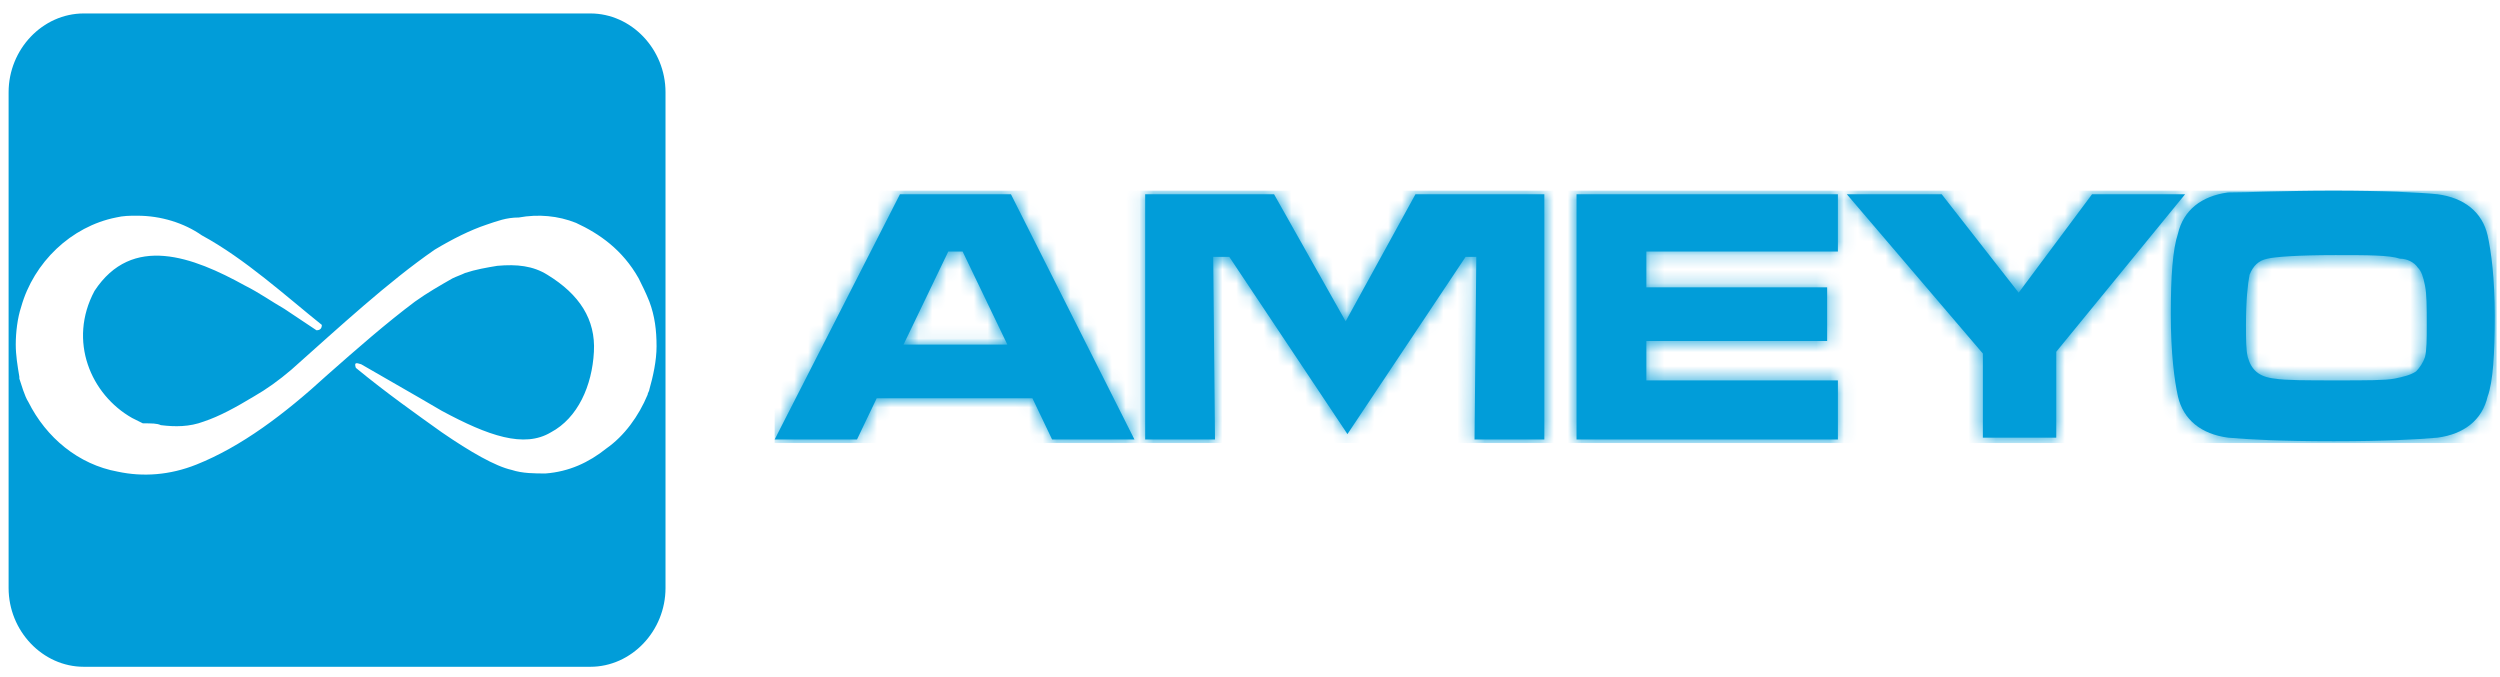 <svg width="181" height="49" viewBox="0 0 181 49" fill="none" xmlns="http://www.w3.org/2000/svg">
<path d="M42.74 0.974H6.066C3.085 0.974 0.623 3.566 0.623 6.676V42.573C0.623 45.683 3.085 48.275 6.066 48.275H42.74C45.721 48.275 48.183 45.683 48.183 42.573V6.676C48.183 3.566 45.721 0.974 42.74 0.974ZM47.016 28.188C47.016 28.318 46.887 28.447 46.887 28.577C46.239 30.132 45.202 31.558 43.906 32.465C42.61 33.501 41.185 34.149 39.5 34.279C38.723 34.279 37.816 34.279 37.038 34.02C35.872 33.761 34.057 32.724 31.984 31.298C30.17 30.002 27.967 28.447 25.764 26.633C25.634 26.244 25.764 26.244 26.152 26.374L30.429 28.836L31.984 29.743C35.353 31.558 37.945 32.465 39.889 31.298C41.833 30.262 42.87 27.929 42.999 25.467C43.129 23.134 41.962 21.32 39.63 19.894C38.593 19.246 37.427 19.117 36.001 19.246C35.224 19.376 34.446 19.506 33.669 19.765C33.409 19.894 33.021 20.024 32.761 20.154C31.854 20.672 30.947 21.19 30.04 21.838C27.967 23.393 25.893 25.207 23.69 27.151C20.58 30.002 17.47 32.335 14.23 33.631C12.286 34.408 10.342 34.538 8.528 34.149C5.677 33.631 3.344 31.687 2.049 29.095C1.789 28.706 1.53 27.799 1.401 27.411C1.401 27.411 1.401 27.411 1.401 27.281C1.271 26.503 1.141 25.726 1.141 24.948C1.141 24.041 1.271 23.005 1.53 22.227C2.437 18.987 5.159 16.395 8.398 15.747C8.917 15.618 9.435 15.618 9.824 15.618H9.954C11.638 15.618 13.323 16.136 14.619 17.043C17.729 18.728 20.71 21.449 23.301 23.523C23.301 23.782 23.172 23.912 22.913 23.912L20.58 22.357C19.673 21.838 18.766 21.19 17.729 20.672C13.971 18.598 9.565 16.914 6.843 21.061C4.9 24.689 6.584 28.577 9.565 30.262C9.824 30.391 10.083 30.521 10.342 30.65C10.99 30.65 11.379 30.65 11.638 30.78C12.675 30.91 13.712 30.91 14.748 30.521C15.915 30.132 17.081 29.484 18.377 28.706C19.284 28.188 20.191 27.54 21.098 26.763C24.597 23.652 28.096 20.413 31.466 18.08C32.761 17.302 34.057 16.655 35.224 16.266C36.001 16.007 36.649 15.747 37.556 15.747C38.982 15.488 40.407 15.618 41.703 16.136C43.388 16.914 45.073 18.08 46.239 20.154C46.498 20.672 46.757 21.19 47.016 21.838C47.405 22.875 47.535 23.912 47.535 25.078C47.535 26.115 47.276 27.281 47.016 28.188Z" fill="#019DD9"/>
<path d="M76.172 31.817L74.747 28.836H63.473L62.047 31.817H56.086L65.157 14.063H73.192L82.134 31.817H76.172ZM72.933 24.948L69.693 18.21H68.656L65.416 24.948H72.933ZM82.782 14.063H92.242L97.425 23.264L102.479 14.063H111.81V31.817H106.756L106.885 18.599H106.108L97.555 31.428L89.002 18.599H87.836L87.965 31.817H82.911V14.063H82.782ZM114.142 14.063H133.063V18.21H119.196V20.802H132.285V24.689H119.196V27.54H133.063V31.817H114.142V14.063ZM133.711 14.063H140.579L146.151 21.19L151.464 14.063H158.203L148.873 25.467V31.687H143.559V25.596L133.711 14.063ZM168.959 13.804C172.588 13.804 175.18 13.933 176.475 14.063C178.419 14.322 179.715 15.359 180.104 17.044C180.363 18.21 180.622 20.154 180.622 22.875C180.622 25.596 180.493 27.67 180.104 28.707C179.715 30.391 178.419 31.428 176.475 31.687C175.05 31.817 172.588 31.946 168.959 31.946C165.201 31.946 162.739 31.817 161.313 31.687C159.369 31.428 158.074 30.391 157.685 28.707C157.426 27.54 157.166 25.596 157.166 22.745C157.166 20.024 157.296 18.08 157.685 16.914C158.074 15.229 159.369 14.193 161.313 13.933C162.868 13.933 165.331 13.804 168.959 13.804ZM169.089 18.469C166.367 18.469 164.683 18.599 164.164 18.728C163.516 18.858 163.128 19.247 162.868 19.895C162.739 20.542 162.609 21.709 162.609 23.523C162.609 24.56 162.609 25.337 162.739 25.856C162.998 26.763 163.516 27.281 164.683 27.411C165.46 27.54 167.015 27.54 169.218 27.54C171.292 27.54 172.717 27.54 173.365 27.411C174.013 27.281 174.532 27.151 174.92 26.892C175.18 26.633 175.439 26.244 175.568 25.856C175.698 25.337 175.698 24.56 175.698 23.523C175.698 22.227 175.698 21.32 175.568 20.672C175.439 20.024 175.309 19.635 175.05 19.376C174.791 18.987 174.272 18.728 173.754 18.728C172.976 18.469 171.421 18.469 169.089 18.469Z" fill="#019DD9"/>
<mask id="mask0_1432_3595" style="mask-type:luminance" maskUnits="userSpaceOnUse" x="56" y="13" width="125" height="19">
<path d="M76.171 31.817L74.745 28.836H63.471L62.045 31.817H56.084L65.155 14.063H73.19L82.132 31.817H76.171ZM72.931 24.948L69.691 18.21H68.654L65.415 24.948H72.931ZM82.78 14.063H92.24L97.423 23.264L102.477 14.063H111.808V31.817H106.754L106.883 18.599H106.106L97.553 31.428L89 18.599H87.834L87.963 31.817H82.909V14.063H82.78ZM114.14 14.063H133.061V18.21H119.195V20.802H132.283V24.689H119.195V27.54H133.061V31.817H114.14V14.063ZM133.709 14.063H140.577L146.149 21.19L151.463 14.063H158.201L148.871 25.467V31.687H143.558V25.596L133.709 14.063ZM168.957 13.804C172.586 13.804 175.178 13.933 176.473 14.063C178.417 14.322 179.713 15.359 180.102 17.044C180.361 18.21 180.62 20.154 180.62 22.875C180.62 25.596 180.491 27.67 180.102 28.707C179.713 30.391 178.417 31.428 176.473 31.687C175.048 31.817 172.586 31.946 168.957 31.946C165.199 31.946 162.737 31.817 161.311 31.687C159.368 31.428 158.072 30.391 157.683 28.707C157.424 27.54 157.164 25.596 157.164 22.745C157.164 20.024 157.294 18.08 157.683 16.914C158.072 15.229 159.368 14.193 161.311 13.933C162.866 13.933 165.329 13.804 168.957 13.804ZM169.087 18.469C166.365 18.469 164.681 18.599 164.162 18.728C163.514 18.858 163.126 19.247 162.866 19.895C162.737 20.542 162.607 21.709 162.607 23.523C162.607 24.56 162.607 25.337 162.737 25.856C162.996 26.763 163.514 27.281 164.681 27.411C165.458 27.54 167.013 27.54 169.216 27.54C171.29 27.54 172.715 27.54 173.363 27.411C174.011 27.281 174.53 27.151 174.918 26.892C175.178 26.633 175.437 26.244 175.566 25.856C175.696 25.337 175.696 24.56 175.696 23.523C175.696 22.227 175.696 21.32 175.566 20.672C175.437 20.024 175.307 19.635 175.048 19.376C174.789 18.987 174.27 18.728 173.752 18.728C172.975 18.469 171.419 18.469 169.087 18.469Z" fill="white"/>
</mask>
<g mask="url(#mask0_1432_3595)">
<path d="M180.75 13.804H56.084V32.076H180.75V13.804Z" fill="#019DD9"/>
</g>
</svg>
